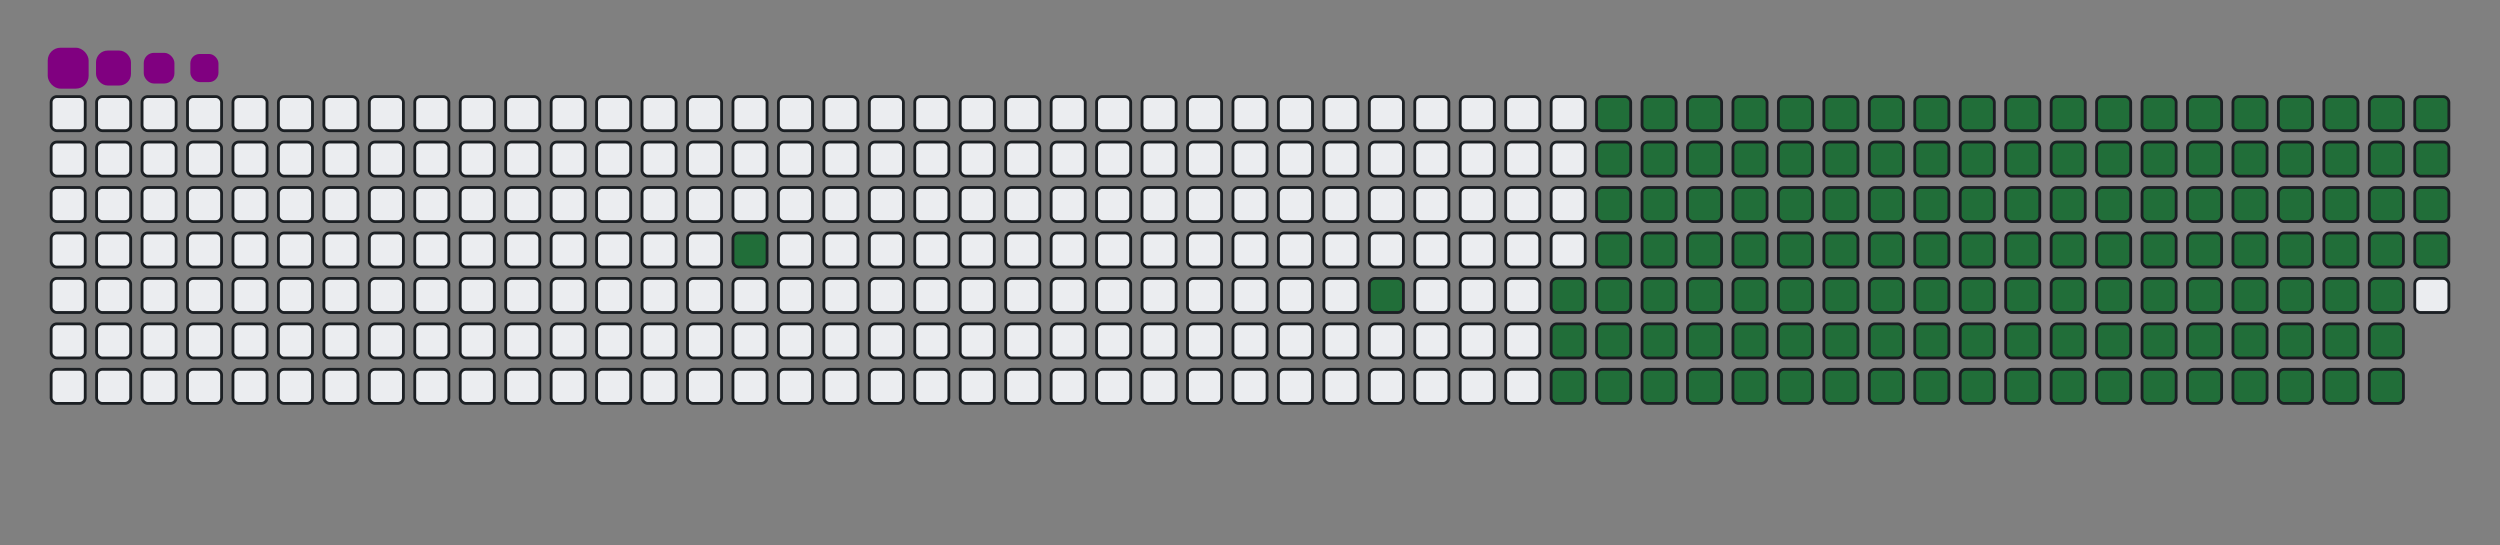 <svg viewBox="-16 -32 880 192" width="880" height="192" xmlns="http://www.w3.org/2000/svg"><rect x="-16" y="-32" width="880" height="192" fill="#808080" stroke="none"/><desc>Generated with https://github.com/Platane/snk</desc><style>@keyframes c0{8.36%{fill:#216e39}8.38%,to{fill:#ebedf0}}@keyframes c1{14.97%{fill:#216e39}14.99%,to{fill:#ebedf0}}@keyframes c2{16.73%{fill:#216e39}16.75%,to{fill:#ebedf0}}@keyframes c3{68.27%{fill:#216e39}68.29%,to{fill:#ebedf0}}@keyframes c4{68.71%{fill:#216e39}68.73%,to{fill:#ebedf0}}@keyframes c5{34.79%{fill:#216e39}34.81%,to{fill:#ebedf0}}@keyframes c6{35.23%{fill:#216e39}35.25%,to{fill:#ebedf0}}@keyframes c7{50.65%{fill:#216e39}50.67%,to{fill:#ebedf0}}@keyframes c8{51.09%{fill:#216e39}51.11%,to{fill:#ebedf0}}@keyframes c9{17.17%{fill:#216e39}17.19%,to{fill:#ebedf0}}@keyframes ca{67.83%{fill:#216e39}67.85%,to{fill:#ebedf0}}@keyframes cb{69.15%{fill:#216e39}69.17%,to{fill:#ebedf0}}@keyframes cc{34.35%{fill:#216e39}34.37%,to{fill:#ebedf0}}@keyframes cd{35.67%{fill:#216e39}35.69%,to{fill:#ebedf0}}@keyframes ce{50.21%{fill:#216e39}50.23%,to{fill:#ebedf0}}@keyframes cf{51.53%{fill:#216e39}51.55%,to{fill:#ebedf0}}@keyframes cg{17.61%{fill:#216e39}17.63%,to{fill:#ebedf0}}@keyframes ch{67.39%{fill:#216e39}67.41%,to{fill:#ebedf0}}@keyframes ci{69.59%{fill:#216e39}69.61%,to{fill:#ebedf0}}@keyframes cj{33.91%{fill:#216e39}33.93%,to{fill:#ebedf0}}@keyframes ck{36.11%{fill:#216e39}36.13%,to{fill:#ebedf0}}@keyframes cl{49.77%{fill:#216e39}49.79%,to{fill:#ebedf0}}@keyframes cm{51.97%{fill:#216e39}51.99%,to{fill:#ebedf0}}@keyframes cn{18.05%{fill:#216e39}18.07%,to{fill:#ebedf0}}@keyframes co{66.95%{fill:#216e39}66.97%,to{fill:#ebedf0}}@keyframes cp{70.03%{fill:#216e39}70.05%,to{fill:#ebedf0}}@keyframes cq{33.47%{fill:#216e39}33.49%,to{fill:#ebedf0}}@keyframes cr{36.55%{fill:#216e39}36.57%,to{fill:#ebedf0}}@keyframes cs{49.33%{fill:#216e39}49.35%,to{fill:#ebedf0}}@keyframes ct{52.41%{fill:#216e39}52.43%,to{fill:#ebedf0}}@keyframes cu{18.49%{fill:#216e39}18.51%,to{fill:#ebedf0}}@keyframes cv{66.51%{fill:#216e39}66.53%,to{fill:#ebedf0}}@keyframes cw{70.47%{fill:#216e39}70.49%,to{fill:#ebedf0}}@keyframes cx{33.03%{fill:#216e39}33.05%,to{fill:#ebedf0}}@keyframes cy{36.99%{fill:#216e39}37.01%,to{fill:#ebedf0}}@keyframes cz{48.89%{fill:#216e39}48.91%,to{fill:#ebedf0}}@keyframes c10{52.85%{fill:#216e39}52.87%,to{fill:#ebedf0}}@keyframes c11{18.93%{fill:#216e39}18.95%,to{fill:#ebedf0}}@keyframes c12{66.07%{fill:#216e39}66.09%,to{fill:#ebedf0}}@keyframes c13{70.92%{fill:#216e39}70.94%,to{fill:#ebedf0}}@keyframes c14{32.59%{fill:#216e39}32.61%,to{fill:#ebedf0}}@keyframes c15{37.43%{fill:#216e39}37.45%,to{fill:#ebedf0}}@keyframes c16{48.45%{fill:#216e39}48.47%,to{fill:#ebedf0}}@keyframes c17{53.29%{fill:#216e39}53.31%,to{fill:#ebedf0}}@keyframes c18{19.37%{fill:#216e39}19.39%,to{fill:#ebedf0}}@keyframes c19{65.63%{fill:#216e39}65.65%,to{fill:#ebedf0}}@keyframes c1a{71.36%{fill:#216e39}71.38%,to{fill:#ebedf0}}@keyframes c1b{32.15%{fill:#216e39}32.17%,to{fill:#ebedf0}}@keyframes c1c{37.88%{fill:#216e39}37.9%,to{fill:#ebedf0}}@keyframes c1d{48.01%{fill:#216e39}48.03%,to{fill:#ebedf0}}@keyframes c1e{53.73%{fill:#216e39}53.75%,to{fill:#ebedf0}}@keyframes c1f{19.81%{fill:#216e39}19.83%,to{fill:#ebedf0}}@keyframes c1g{65.19%{fill:#216e39}65.21%,to{fill:#ebedf0}}@keyframes c1h{71.8%{fill:#216e39}71.82%,to{fill:#ebedf0}}@keyframes c1i{31.71%{fill:#216e39}31.73%,to{fill:#ebedf0}}@keyframes c1j{38.32%{fill:#216e39}38.34%,to{fill:#ebedf0}}@keyframes c1k{47.57%{fill:#216e39}47.59%,to{fill:#ebedf0}}@keyframes c1l{54.18%{fill:#216e39}54.2%,to{fill:#ebedf0}}@keyframes c1m{20.25%{fill:#216e39}20.27%,to{fill:#ebedf0}}@keyframes c1n{64.75%{fill:#216e39}64.77%,to{fill:#ebedf0}}@keyframes c1o{72.24%{fill:#216e39}72.26%,to{fill:#ebedf0}}@keyframes c1p{31.27%{fill:#216e39}31.29%,to{fill:#ebedf0}}@keyframes c1q{38.76%{fill:#216e39}38.78%,to{fill:#ebedf0}}@keyframes c1r{47.13%{fill:#216e39}47.15%,to{fill:#ebedf0}}@keyframes c1s{54.62%{fill:#216e39}54.64%,to{fill:#ebedf0}}@keyframes c1t{20.69%{fill:#216e39}20.71%,to{fill:#ebedf0}}@keyframes c1u{64.31%{fill:#216e39}64.33%,to{fill:#ebedf0}}@keyframes c1v{72.68%{fill:#216e39}72.7%,to{fill:#ebedf0}}@keyframes c1w{30.83%{fill:#216e39}30.85%,to{fill:#ebedf0}}@keyframes c1x{39.2%{fill:#216e39}39.22%,to{fill:#ebedf0}}@keyframes c1y{46.69%{fill:#216e39}46.71%,to{fill:#ebedf0}}@keyframes c1z{55.06%{fill:#216e39}55.08%,to{fill:#ebedf0}}@keyframes c20{21.14%{fill:#216e39}21.16%,to{fill:#ebedf0}}@keyframes c21{63.87%{fill:#216e39}63.89%,to{fill:#ebedf0}}@keyframes c22{73.12%{fill:#216e39}73.14%,to{fill:#ebedf0}}@keyframes c23{30.39%{fill:#216e39}30.41%,to{fill:#ebedf0}}@keyframes c24{39.64%{fill:#216e39}39.66%,to{fill:#ebedf0}}@keyframes c25{46.25%{fill:#216e39}46.27%,to{fill:#ebedf0}}@keyframes c26{55.5%{fill:#216e39}55.52%,to{fill:#ebedf0}}@keyframes c27{21.58%{fill:#216e39}21.6%,to{fill:#ebedf0}}@keyframes c28{63.43%{fill:#216e39}63.45%,to{fill:#ebedf0}}@keyframes c29{73.56%{fill:#216e39}73.58%,to{fill:#ebedf0}}@keyframes c2a{29.95%{fill:#216e39}29.97%,to{fill:#ebedf0}}@keyframes c2b{40.08%{fill:#216e39}40.1%,to{fill:#ebedf0}}@keyframes c2c{45.8%{fill:#216e39}45.82%,to{fill:#ebedf0}}@keyframes c2d{55.94%{fill:#216e39}55.96%,to{fill:#ebedf0}}@keyframes c2e{22.02%{fill:#216e39}22.04%,to{fill:#ebedf0}}@keyframes c2f{62.99%{fill:#216e39}63.01%,to{fill:#ebedf0}}@keyframes c2g{74%{fill:#216e39}74.02%,to{fill:#ebedf0}}@keyframes c2h{29.51%{fill:#216e39}29.53%,to{fill:#ebedf0}}@keyframes c2i{40.52%{fill:#216e39}40.54%,to{fill:#ebedf0}}@keyframes c2j{45.36%{fill:#216e39}45.38%,to{fill:#ebedf0}}@keyframes c2k{56.38%{fill:#216e39}56.4%,to{fill:#ebedf0}}@keyframes c2l{22.46%{fill:#216e39}22.48%,to{fill:#ebedf0}}@keyframes c2m{62.55%{fill:#216e39}62.57%,to{fill:#ebedf0}}@keyframes c2n{74.44%{fill:#216e39}74.46%,to{fill:#ebedf0}}@keyframes c2o{29.06%{fill:#216e39}29.08%,to{fill:#ebedf0}}@keyframes c2p{40.96%{fill:#216e39}40.98%,to{fill:#ebedf0}}@keyframes c2q{44.92%{fill:#216e39}44.94%,to{fill:#ebedf0}}@keyframes c2r{56.82%{fill:#216e39}56.84%,to{fill:#ebedf0}}@keyframes c2s{22.9%{fill:#216e39}22.92%,to{fill:#ebedf0}}@keyframes c2t{62.1%{fill:#216e39}62.12%,to{fill:#ebedf0}}@keyframes c2u{74.88%{fill:#216e39}74.9%,to{fill:#ebedf0}}@keyframes c2v{28.62%{fill:#216e39}28.64%,to{fill:#ebedf0}}@keyframes c2w{41.4%{fill:#216e39}41.42%,to{fill:#ebedf0}}@keyframes c2x{44.48%{fill:#216e39}44.5%,to{fill:#ebedf0}}@keyframes c2y{57.26%{fill:#216e39}57.28%,to{fill:#ebedf0}}@keyframes c2z{23.34%{fill:#216e39}23.36%,to{fill:#ebedf0}}@keyframes c30{61.66%{fill:#216e39}61.68%,to{fill:#ebedf0}}@keyframes c31{75.32%{fill:#216e39}75.34%,to{fill:#ebedf0}}@keyframes c32{28.18%{fill:#216e39}28.2%,to{fill:#ebedf0}}@keyframes c33{41.84%{fill:#216e39}41.86%,to{fill:#ebedf0}}@keyframes c34{44.04%{fill:#216e39}44.06%,to{fill:#ebedf0}}@keyframes c35{57.7%{fill:#216e39}57.72%,to{fill:#ebedf0}}@keyframes c36{23.78%{fill:#216e39}23.8%,to{fill:#ebedf0}}@keyframes c37{61.22%{fill:#216e39}61.24%,to{fill:#ebedf0}}@keyframes c38{60.78%{fill:#216e39}60.8%,to{fill:#ebedf0}}@keyframes c39{27.74%{fill:#216e39}27.76%,to{fill:#ebedf0}}@keyframes c3a{42.28%{fill:#216e39}42.3%,to{fill:#ebedf0}}@keyframes c3b{43.6%{fill:#216e39}43.62%,to{fill:#ebedf0}}@keyframes c3c{58.14%{fill:#216e39}58.16%,to{fill:#ebedf0}}@keyframes c3d{24.22%{fill:#216e39}24.24%,to{fill:#ebedf0}}@keyframes c3e{59.02%{fill:#216e39}59.04%,to{fill:#ebedf0}}@keyframes c3f{60.34%{fill:#216e39}60.36%,to{fill:#ebedf0}}@keyframes c3g{27.3%{fill:#216e39}27.32%,to{fill:#ebedf0}}@keyframes c3h{42.72%{fill:#216e39}42.74%,to{fill:#ebedf0}}@keyframes c3i{43.16%{fill:#216e39}43.18%,to{fill:#ebedf0}}@keyframes c3j{25.1%{fill:#216e39}25.12%,to{fill:#ebedf0}}@keyframes c3k{24.66%{fill:#216e39}24.68%,to{fill:#ebedf0}}@keyframes c3l{59.46%{fill:#216e39}59.48%,to{fill:#ebedf0}}@keyframes c3m{59.9%{fill:#216e39}59.92%,to{fill:#ebedf0}}@keyframes c3n{26.86%{fill:#216e39}26.88%,to{fill:#ebedf0}}@keyframes c3o{26.42%{fill:#216e39}26.44%,to{fill:#ebedf0}}@keyframes c3p{25.98%{fill:#216e39}26%,to{fill:#ebedf0}}@keyframes c3q{25.54%{fill:#216e39}25.56%,to{fill:#ebedf0}}@keyframes u0{8.36%{transform:scale(0,1)}14.97%,14.99%,16.73%,8.38%{transform:scale(.01,1)}16.75%,17.17%{transform:scale(.02,1)}17.19%,17.61%{transform:scale(.03,1)}17.63%,18.05%,18.07%,18.49%{transform:scale(.04,1)}18.51%,18.93%{transform:scale(.05,1)}18.95%,19.37%{transform:scale(.06,1)}19.39%,19.81%,19.83%,20.25%{transform:scale(.07,1)}20.27%,20.69%{transform:scale(.08,1)}20.71%,21.14%{transform:scale(.09,1)}21.16%,21.58%,21.6%,22.02%{transform:scale(.1,1)}22.04%,22.46%{transform:scale(.11,1)}22.48%,22.9%{transform:scale(.12,1)}22.92%,23.34%,23.36%,23.78%{transform:scale(.13,1)}23.8%,24.22%{transform:scale(.14,1)}24.24%,24.66%{transform:scale(.15,1)}24.68%,25.1%,25.12%,25.54%{transform:scale(.16,1)}25.56%,25.98%{transform:scale(.17,1)}26%,26.42%{transform:scale(.18,1)}26.44%,26.86%,26.88%,27.3%{transform:scale(.19,1)}27.32%,27.74%{transform:scale(.2,1)}27.76%,28.18%,28.2%,28.62%{transform:scale(.21,1)}28.64%,29.06%{transform:scale(.22,1)}29.08%,29.51%{transform:scale(.23,1)}29.53%,29.95%,29.97%,30.39%{transform:scale(.24,1)}30.41%,30.83%{transform:scale(.25,1)}30.85%,31.27%{transform:scale(.26,1)}31.29%,31.71%,31.73%,32.15%{transform:scale(.27,1)}32.17%,32.59%{transform:scale(.28,1)}32.61%,33.03%{transform:scale(.29,1)}33.05%,33.47%,33.49%,33.91%{transform:scale(.3,1)}33.93%,34.35%{transform:scale(.31,1)}34.37%,34.79%{transform:scale(.32,1)}34.81%,35.23%,35.25%,35.67%{transform:scale(.33,1)}35.69%,36.11%{transform:scale(.34,1)}36.13%,36.55%{transform:scale(.35,1)}36.57%,36.99%,37.01%,37.43%{transform:scale(.36,1)}37.45%,37.88%{transform:scale(.37,1)}37.9%,38.32%{transform:scale(.38,1)}38.34%,38.76%,38.78%,39.2%{transform:scale(.39,1)}39.22%,39.64%{transform:scale(.4,1)}39.66%,40.08%,40.1%,40.52%{transform:scale(.41,1)}40.54%,40.96%{transform:scale(.42,1)}40.98%,41.4%{transform:scale(.43,1)}41.42%,41.84%,41.86%,42.28%{transform:scale(.44,1)}42.3%,42.72%{transform:scale(.45,1)}42.74%,43.16%{transform:scale(.46,1)}43.18%,43.6%,43.62%,44.04%{transform:scale(.47,1)}44.06%,44.48%{transform:scale(.48,1)}44.5%,44.92%{transform:scale(.49,1)}44.94%,45.36%,45.38%,45.8%{transform:scale(.5,1)}45.82%,46.25%{transform:scale(.51,1)}46.27%,46.69%{transform:scale(.52,1)}46.71%,47.13%,47.15%,47.57%{transform:scale(.53,1)}47.59%,48.01%{transform:scale(.54,1)}48.03%,48.45%{transform:scale(.55,1)}48.47%,48.89%,48.91%,49.33%{transform:scale(.56,1)}49.35%,49.77%{transform:scale(.57,1)}49.79%,50.21%{transform:scale(.58,1)}50.23%,50.65%,50.67%,51.09%{transform:scale(.59,1)}51.11%,51.53%{transform:scale(.6,1)}51.55%,51.97%,51.99%,52.41%{transform:scale(.61,1)}52.43%,52.85%{transform:scale(.62,1)}52.87%,53.29%{transform:scale(.63,1)}53.31%,53.73%,53.75%,54.18%{transform:scale(.64,1)}54.2%,54.62%{transform:scale(.65,1)}54.64%,55.06%{transform:scale(.66,1)}55.08%,55.5%,55.52%,55.94%{transform:scale(.67,1)}55.96%,56.38%{transform:scale(.68,1)}56.4%,56.82%{transform:scale(.69,1)}56.84%,57.26%,57.28%,57.7%{transform:scale(.7,1)}57.72%,58.14%{transform:scale(.71,1)}58.16%,59.02%{transform:scale(.72,1)}59.04%,59.46%,59.48%,59.9%{transform:scale(.73,1)}59.92%,60.34%{transform:scale(.74,1)}60.36%,60.78%{transform:scale(.75,1)}60.8%,61.22%,61.24%,61.66%{transform:scale(.76,1)}61.68%,62.1%{transform:scale(.77,1)}62.12%,62.55%{transform:scale(.78,1)}62.57%,62.99%,63.01%,63.43%{transform:scale(.79,1)}63.45%,63.87%{transform:scale(.8,1)}63.89%,64.31%,64.33%,64.75%{transform:scale(.81,1)}64.77%,65.19%{transform:scale(.82,1)}65.21%,65.63%{transform:scale(.83,1)}65.65%,66.07%,66.09%,66.51%{transform:scale(.84,1)}66.53%,66.95%{transform:scale(.85,1)}66.97%,67.39%{transform:scale(.86,1)}67.41%,67.83%,67.85%,68.27%{transform:scale(.87,1)}68.29%,68.71%{transform:scale(.88,1)}68.73%,69.15%{transform:scale(.89,1)}69.17%,69.59%,69.61%,70.03%{transform:scale(.9,1)}70.05%,70.47%{transform:scale(.91,1)}70.49%,70.92%{transform:scale(.92,1)}70.94%,71.36%,71.38%,71.8%{transform:scale(.93,1)}71.82%,72.24%{transform:scale(.94,1)}72.26%,72.68%{transform:scale(.95,1)}72.7%,73.12%,73.14%,73.56%{transform:scale(.96,1)}73.58%,74%{transform:scale(.97,1)}74.02%,74.44%{transform:scale(.98,1)}74.46%,74.88%,74.9%,75.32%{transform:scale(.99,1)}75.34%,to{transform:scale(1,1)}}@keyframes s0{0%,99.56%{transform:translate(0,-16px)}.44%{transform:translate(0,0)}7.05%{transform:translate(240px,0)}8.37%{transform:translate(240px,48px)}14.54%{transform:translate(464px,48px)}14.98%{transform:translate(464px,64px)}24.67%{transform:translate(816px,64px)}25.11%{transform:translate(816px,48px)}25.55%{transform:translate(832px,48px)}26.87%{transform:translate(832px,0)}34.8%{transform:translate(544px,0)}35.24%{transform:translate(544px,16px)}42.73%{transform:translate(816px,16px)}43.17%{transform:translate(816px,32px)}50.66%{transform:translate(544px,32px)}51.1%{transform:translate(544px,48px)}58.15%{transform:translate(800px,48px)}59.03%{transform:translate(800px,80px)}59.47%{transform:translate(816px,80px)}59.91%{transform:translate(816px,96px)}60.79%{transform:translate(784px,96px)}61.23%{transform:translate(784px,80px)}68.28%{transform:translate(528px,80px)}68.72%{transform:translate(528px,96px)}75.33%{transform:translate(768px,96px)}75.77%{transform:translate(768px,80px)}91.63%{transform:translate(192px,80px)}92.07%{transform:translate(192px,64px)}92.51%{transform:translate(176px,64px)}92.95%{transform:translate(176px,48px)}93.83%{transform:translate(144px,48px)}94.27%{transform:translate(144px,32px)}95.15%{transform:translate(112px,32px)}96.04%{transform:translate(112px,0)}97.36%{transform:translate(64px,0)}97.8%{transform:translate(64px,-16px)}}@keyframes s1{0%,99.56%{transform:translate(16px,-16px)}.44%{transform:translate(0,-16px)}.88%{transform:translate(0,0)}7.49%{transform:translate(240px,0)}8.81%{transform:translate(240px,48px)}14.98%{transform:translate(464px,48px)}15.42%{transform:translate(464px,64px)}25.11%{transform:translate(816px,64px)}25.55%{transform:translate(816px,48px)}25.99%{transform:translate(832px,48px)}27.31%{transform:translate(832px,0)}35.24%{transform:translate(544px,0)}35.68%{transform:translate(544px,16px)}43.17%{transform:translate(816px,16px)}43.61%{transform:translate(816px,32px)}51.1%{transform:translate(544px,32px)}51.54%{transform:translate(544px,48px)}58.59%{transform:translate(800px,48px)}59.47%{transform:translate(800px,80px)}59.91%{transform:translate(816px,80px)}60.35%{transform:translate(816px,96px)}61.23%{transform:translate(784px,96px)}61.67%{transform:translate(784px,80px)}68.72%{transform:translate(528px,80px)}69.16%{transform:translate(528px,96px)}75.77%{transform:translate(768px,96px)}76.21%{transform:translate(768px,80px)}92.07%{transform:translate(192px,80px)}92.51%{transform:translate(192px,64px)}92.95%{transform:translate(176px,64px)}93.39%{transform:translate(176px,48px)}94.27%{transform:translate(144px,48px)}94.71%{transform:translate(144px,32px)}95.59%{transform:translate(112px,32px)}96.48%{transform:translate(112px,0)}97.8%{transform:translate(64px,0)}98.24%{transform:translate(64px,-16px)}}@keyframes s2{0%,99.56%{transform:translate(32px,-16px)}.88%{transform:translate(0,-16px)}1.32%{transform:translate(0,0)}7.93%{transform:translate(240px,0)}9.25%{transform:translate(240px,48px)}15.42%{transform:translate(464px,48px)}15.86%{transform:translate(464px,64px)}25.55%{transform:translate(816px,64px)}25.99%{transform:translate(816px,48px)}26.43%{transform:translate(832px,48px)}27.75%{transform:translate(832px,0)}35.68%{transform:translate(544px,0)}36.12%{transform:translate(544px,16px)}43.61%{transform:translate(816px,16px)}44.05%{transform:translate(816px,32px)}51.54%{transform:translate(544px,32px)}51.98%{transform:translate(544px,48px)}59.03%{transform:translate(800px,48px)}59.91%{transform:translate(800px,80px)}60.35%{transform:translate(816px,80px)}60.79%{transform:translate(816px,96px)}61.67%{transform:translate(784px,96px)}62.11%{transform:translate(784px,80px)}69.16%{transform:translate(528px,80px)}69.6%{transform:translate(528px,96px)}76.21%{transform:translate(768px,96px)}76.65%{transform:translate(768px,80px)}92.51%{transform:translate(192px,80px)}92.95%{transform:translate(192px,64px)}93.39%{transform:translate(176px,64px)}93.83%{transform:translate(176px,48px)}94.71%{transform:translate(144px,48px)}95.15%{transform:translate(144px,32px)}96.04%{transform:translate(112px,32px)}96.92%{transform:translate(112px,0)}98.24%{transform:translate(64px,0)}98.68%{transform:translate(64px,-16px)}}@keyframes s3{0%,99.56%{transform:translate(48px,-16px)}1.32%{transform:translate(0,-16px)}1.76%{transform:translate(0,0)}8.37%{transform:translate(240px,0)}9.69%{transform:translate(240px,48px)}15.86%{transform:translate(464px,48px)}16.3%{transform:translate(464px,64px)}25.99%{transform:translate(816px,64px)}26.43%{transform:translate(816px,48px)}26.87%{transform:translate(832px,48px)}28.19%{transform:translate(832px,0)}36.12%{transform:translate(544px,0)}36.56%{transform:translate(544px,16px)}44.05%{transform:translate(816px,16px)}44.49%{transform:translate(816px,32px)}51.98%{transform:translate(544px,32px)}52.42%{transform:translate(544px,48px)}59.47%{transform:translate(800px,48px)}60.35%{transform:translate(800px,80px)}60.79%{transform:translate(816px,80px)}61.23%{transform:translate(816px,96px)}62.11%{transform:translate(784px,96px)}62.56%{transform:translate(784px,80px)}69.6%{transform:translate(528px,80px)}70.04%{transform:translate(528px,96px)}76.65%{transform:translate(768px,96px)}77.09%{transform:translate(768px,80px)}92.95%{transform:translate(192px,80px)}93.39%{transform:translate(192px,64px)}93.83%{transform:translate(176px,64px)}94.27%{transform:translate(176px,48px)}95.15%{transform:translate(144px,48px)}95.59%{transform:translate(144px,32px)}96.48%{transform:translate(112px,32px)}97.36%{transform:translate(112px,0)}98.68%{transform:translate(64px,0)}99.12%{transform:translate(64px,-16px)}}:root{--cb:#1b1f230a;--cs:purple;--ce:#ebedf0;--c0:#ebedf0;--c1:#9be9a8;--c2:#40c463;--c3:#30a14e;--c4:#216e39}@media (prefers-color-scheme:dark){:root{--cb:#1b1f230a;--cs:purple;--ce:#161b22;--c1:#01311f;--c2:#034525;--c3:#0f6d31;--c4:#00c647}}.c{shape-rendering:geometricPrecision;fill:#ebedf0;stroke-width:1px;stroke:#1b1f230a;animation:none 22700ms linear infinite}.c.c0,.c.c1,.c.c2{fill:#216e39;animation-name:c0}.c.c1,.c.c2{animation-name:c1}.c.c2{animation-name:c2}.c.c3,.c.c4,.c.c5{fill:#216e39;animation-name:c3}.c.c4,.c.c5{animation-name:c4}.c.c5{animation-name:c5}.c.c6,.c.c7,.c.c8{fill:#216e39;animation-name:c6}.c.c7,.c.c8{animation-name:c7}.c.c8{animation-name:c8}.c.c9,.c.ca,.c.cb{fill:#216e39;animation-name:c9}.c.ca,.c.cb{animation-name:ca}.c.cb{animation-name:cb}.c.cc,.c.cd,.c.ce{fill:#216e39;animation-name:cc}.c.cd,.c.ce{animation-name:cd}.c.ce{animation-name:ce}.c.cf,.c.cg,.c.ch{fill:#216e39;animation-name:cf}.c.cg,.c.ch{animation-name:cg}.c.ch{animation-name:ch}.c.ci,.c.cj,.c.ck{fill:#216e39;animation-name:ci}.c.cj,.c.ck{animation-name:cj}.c.ck{animation-name:ck}.c.cl,.c.cm,.c.cn{fill:#216e39;animation-name:cl}.c.cm,.c.cn{animation-name:cm}.c.cn{animation-name:cn}.c.co,.c.cp,.c.cq{fill:#216e39;animation-name:co}.c.cp,.c.cq{animation-name:cp}.c.cq{animation-name:cq}.c.cr,.c.cs,.c.ct{fill:#216e39;animation-name:cr}.c.cs,.c.ct{animation-name:cs}.c.ct{animation-name:ct}.c.cu,.c.cv,.c.cw{fill:#216e39;animation-name:cu}.c.cv,.c.cw{animation-name:cv}.c.cw{animation-name:cw}.c.cx,.c.cy,.c.cz{fill:#216e39;animation-name:cx}.c.cy,.c.cz{animation-name:cy}.c.cz{animation-name:cz}.c.c10,.c.c11,.c.c12{fill:#216e39;animation-name:c10}.c.c11,.c.c12{animation-name:c11}.c.c12{animation-name:c12}.c.c13,.c.c14,.c.c15{fill:#216e39;animation-name:c13}.c.c14,.c.c15{animation-name:c14}.c.c15{animation-name:c15}.c.c16,.c.c17,.c.c18{fill:#216e39;animation-name:c16}.c.c17,.c.c18{animation-name:c17}.c.c18{animation-name:c18}.c.c19,.c.c1a,.c.c1b{fill:#216e39;animation-name:c19}.c.c1a,.c.c1b{animation-name:c1a}.c.c1b{animation-name:c1b}.c.c1c,.c.c1d,.c.c1e{fill:#216e39;animation-name:c1c}.c.c1d,.c.c1e{animation-name:c1d}.c.c1e{animation-name:c1e}.c.c1f,.c.c1g,.c.c1h{fill:#216e39;animation-name:c1f}.c.c1g,.c.c1h{animation-name:c1g}.c.c1h{animation-name:c1h}.c.c1i,.c.c1j,.c.c1k{fill:#216e39;animation-name:c1i}.c.c1j,.c.c1k{animation-name:c1j}.c.c1k{animation-name:c1k}.c.c1l,.c.c1m,.c.c1n{fill:#216e39;animation-name:c1l}.c.c1m,.c.c1n{animation-name:c1m}.c.c1n{animation-name:c1n}.c.c1o,.c.c1p,.c.c1q{fill:#216e39;animation-name:c1o}.c.c1p,.c.c1q{animation-name:c1p}.c.c1q{animation-name:c1q}.c.c1r,.c.c1s,.c.c1t{fill:#216e39;animation-name:c1r}.c.c1s,.c.c1t{animation-name:c1s}.c.c1t{animation-name:c1t}.c.c1u,.c.c1v,.c.c1w{fill:#216e39;animation-name:c1u}.c.c1v,.c.c1w{animation-name:c1v}.c.c1w{animation-name:c1w}.c.c1x,.c.c1y,.c.c1z{fill:#216e39;animation-name:c1x}.c.c1y,.c.c1z{animation-name:c1y}.c.c1z{animation-name:c1z}.c.c20,.c.c21,.c.c22{fill:#216e39;animation-name:c20}.c.c21,.c.c22{animation-name:c21}.c.c22{animation-name:c22}.c.c23,.c.c24,.c.c25{fill:#216e39;animation-name:c23}.c.c24,.c.c25{animation-name:c24}.c.c25{animation-name:c25}.c.c26,.c.c27,.c.c28{fill:#216e39;animation-name:c26}.c.c27,.c.c28{animation-name:c27}.c.c28{animation-name:c28}.c.c29,.c.c2a,.c.c2b{fill:#216e39;animation-name:c29}.c.c2a,.c.c2b{animation-name:c2a}.c.c2b{animation-name:c2b}.c.c2c,.c.c2d,.c.c2e{fill:#216e39;animation-name:c2c}.c.c2d,.c.c2e{animation-name:c2d}.c.c2e{animation-name:c2e}.c.c2f,.c.c2g,.c.c2h{fill:#216e39;animation-name:c2f}.c.c2g,.c.c2h{animation-name:c2g}.c.c2h{animation-name:c2h}.c.c2i,.c.c2j,.c.c2k{fill:#216e39;animation-name:c2i}.c.c2j,.c.c2k{animation-name:c2j}.c.c2k{animation-name:c2k}.c.c2l,.c.c2m,.c.c2n{fill:#216e39;animation-name:c2l}.c.c2m,.c.c2n{animation-name:c2m}.c.c2n{animation-name:c2n}.c.c2o,.c.c2p,.c.c2q{fill:#216e39;animation-name:c2o}.c.c2p,.c.c2q{animation-name:c2p}.c.c2q{animation-name:c2q}.c.c2r,.c.c2s,.c.c2t{fill:#216e39;animation-name:c2r}.c.c2s,.c.c2t{animation-name:c2s}.c.c2t{animation-name:c2t}.c.c2u,.c.c2v,.c.c2w{fill:#216e39;animation-name:c2u}.c.c2v,.c.c2w{animation-name:c2v}.c.c2w{animation-name:c2w}.c.c2x,.c.c2y,.c.c2z{fill:#216e39;animation-name:c2x}.c.c2y,.c.c2z{animation-name:c2y}.c.c2z{animation-name:c2z}.c.c30,.c.c31,.c.c32{fill:#216e39;animation-name:c30}.c.c31,.c.c32{animation-name:c31}.c.c32{animation-name:c32}.c.c33,.c.c34,.c.c35{fill:#216e39;animation-name:c33}.c.c34,.c.c35{animation-name:c34}.c.c35{animation-name:c35}.c.c36,.c.c37,.c.c38{fill:#216e39;animation-name:c36}.c.c37,.c.c38{animation-name:c37}.c.c38{animation-name:c38}.c.c39,.c.c3a,.c.c3b{fill:#216e39;animation-name:c39}.c.c3a,.c.c3b{animation-name:c3a}.c.c3b{animation-name:c3b}.c.c3c,.c.c3d,.c.c3e{fill:#216e39;animation-name:c3c}.c.c3d,.c.c3e{animation-name:c3d}.c.c3e{animation-name:c3e}.c.c3f,.c.c3g,.c.c3h{fill:#216e39;animation-name:c3f}.c.c3g,.c.c3h{animation-name:c3g}.c.c3h{animation-name:c3h}.c.c3i,.c.c3j,.c.c3k{fill:#216e39;animation-name:c3i}.c.c3j,.c.c3k{animation-name:c3j}.c.c3k{animation-name:c3k}.c.c3l,.c.c3m,.c.c3n{fill:#216e39;animation-name:c3l}.c.c3m,.c.c3n{animation-name:c3m}.c.c3n{animation-name:c3n}.c.c3o,.c.c3p,.c.c3q{fill:#216e39;animation-name:c3o}.c.c3p,.c.c3q{animation-name:c3p}.c.c3q{animation-name:c3q}.s,.u{animation:none linear 22700ms infinite}.u,.u.u0{transform-origin:0 0}.u{transform:scale(0,1)}.u.u0{fill:#216e39;animation-name:u0}.s{shape-rendering:geometricPrecision;fill:purple}.s.s0{transform:translate(0,-16px);animation-name:s0}.s.s1{transform:translate(16px,-16px);animation-name:s1}.s.s2{transform:translate(32px,-16px);animation-name:s2}.s.s3{transform:translate(48px,-16px);animation-name:s3}</style><rect class="c" x="2" y="2" rx="2" ry="2" width="12" height="12"/><rect class="c" x="2" y="18" rx="2" ry="2" width="12" height="12"/><rect class="c" x="2" y="34" rx="2" ry="2" width="12" height="12"/><rect class="c" x="2" y="50" rx="2" ry="2" width="12" height="12"/><rect class="c" x="2" y="66" rx="2" ry="2" width="12" height="12"/><rect class="c" x="2" y="82" rx="2" ry="2" width="12" height="12"/><rect class="c" x="2" y="98" rx="2" ry="2" width="12" height="12"/><rect class="c" x="18" y="2" rx="2" ry="2" width="12" height="12"/><rect class="c" x="18" y="18" rx="2" ry="2" width="12" height="12"/><rect class="c" x="18" y="34" rx="2" ry="2" width="12" height="12"/><rect class="c" x="18" y="50" rx="2" ry="2" width="12" height="12"/><rect class="c" x="18" y="66" rx="2" ry="2" width="12" height="12"/><rect class="c" x="18" y="82" rx="2" ry="2" width="12" height="12"/><rect class="c" x="18" y="98" rx="2" ry="2" width="12" height="12"/><rect class="c" x="34" y="2" rx="2" ry="2" width="12" height="12"/><rect class="c" x="34" y="18" rx="2" ry="2" width="12" height="12"/><rect class="c" x="34" y="34" rx="2" ry="2" width="12" height="12"/><rect class="c" x="34" y="50" rx="2" ry="2" width="12" height="12"/><rect class="c" x="34" y="66" rx="2" ry="2" width="12" height="12"/><rect class="c" x="34" y="82" rx="2" ry="2" width="12" height="12"/><rect class="c" x="34" y="98" rx="2" ry="2" width="12" height="12"/><rect class="c" x="50" y="2" rx="2" ry="2" width="12" height="12"/><rect class="c" x="50" y="18" rx="2" ry="2" width="12" height="12"/><rect class="c" x="50" y="34" rx="2" ry="2" width="12" height="12"/><rect class="c" x="50" y="50" rx="2" ry="2" width="12" height="12"/><rect class="c" x="50" y="66" rx="2" ry="2" width="12" height="12"/><rect class="c" x="50" y="82" rx="2" ry="2" width="12" height="12"/><rect class="c" x="50" y="98" rx="2" ry="2" width="12" height="12"/><rect class="c" x="66" y="2" rx="2" ry="2" width="12" height="12"/><rect class="c" x="66" y="18" rx="2" ry="2" width="12" height="12"/><rect class="c" x="66" y="34" rx="2" ry="2" width="12" height="12"/><rect class="c" x="66" y="50" rx="2" ry="2" width="12" height="12"/><rect class="c" x="66" y="66" rx="2" ry="2" width="12" height="12"/><rect class="c" x="66" y="82" rx="2" ry="2" width="12" height="12"/><rect class="c" x="66" y="98" rx="2" ry="2" width="12" height="12"/><rect class="c" x="82" y="2" rx="2" ry="2" width="12" height="12"/><rect class="c" x="82" y="18" rx="2" ry="2" width="12" height="12"/><rect class="c" x="82" y="34" rx="2" ry="2" width="12" height="12"/><rect class="c" x="82" y="50" rx="2" ry="2" width="12" height="12"/><rect class="c" x="82" y="66" rx="2" ry="2" width="12" height="12"/><rect class="c" x="82" y="82" rx="2" ry="2" width="12" height="12"/><rect class="c" x="82" y="98" rx="2" ry="2" width="12" height="12"/><rect class="c" x="98" y="2" rx="2" ry="2" width="12" height="12"/><rect class="c" x="98" y="18" rx="2" ry="2" width="12" height="12"/><rect class="c" x="98" y="34" rx="2" ry="2" width="12" height="12"/><rect class="c" x="98" y="50" rx="2" ry="2" width="12" height="12"/><rect class="c" x="98" y="66" rx="2" ry="2" width="12" height="12"/><rect class="c" x="98" y="82" rx="2" ry="2" width="12" height="12"/><rect class="c" x="98" y="98" rx="2" ry="2" width="12" height="12"/><rect class="c" x="114" y="2" rx="2" ry="2" width="12" height="12"/><rect class="c" x="114" y="18" rx="2" ry="2" width="12" height="12"/><rect class="c" x="114" y="34" rx="2" ry="2" width="12" height="12"/><rect class="c" x="114" y="50" rx="2" ry="2" width="12" height="12"/><rect class="c" x="114" y="66" rx="2" ry="2" width="12" height="12"/><rect class="c" x="114" y="82" rx="2" ry="2" width="12" height="12"/><rect class="c" x="114" y="98" rx="2" ry="2" width="12" height="12"/><rect class="c" x="130" y="2" rx="2" ry="2" width="12" height="12"/><rect class="c" x="130" y="18" rx="2" ry="2" width="12" height="12"/><rect class="c" x="130" y="34" rx="2" ry="2" width="12" height="12"/><rect class="c" x="130" y="50" rx="2" ry="2" width="12" height="12"/><rect class="c" x="130" y="66" rx="2" ry="2" width="12" height="12"/><rect class="c" x="130" y="82" rx="2" ry="2" width="12" height="12"/><rect class="c" x="130" y="98" rx="2" ry="2" width="12" height="12"/><rect class="c" x="146" y="2" rx="2" ry="2" width="12" height="12"/><rect class="c" x="146" y="18" rx="2" ry="2" width="12" height="12"/><rect class="c" x="146" y="34" rx="2" ry="2" width="12" height="12"/><rect class="c" x="146" y="50" rx="2" ry="2" width="12" height="12"/><rect class="c" x="146" y="66" rx="2" ry="2" width="12" height="12"/><rect class="c" x="146" y="82" rx="2" ry="2" width="12" height="12"/><rect class="c" x="146" y="98" rx="2" ry="2" width="12" height="12"/><rect class="c" x="162" y="2" rx="2" ry="2" width="12" height="12"/><rect class="c" x="162" y="18" rx="2" ry="2" width="12" height="12"/><rect class="c" x="162" y="34" rx="2" ry="2" width="12" height="12"/><rect class="c" x="162" y="50" rx="2" ry="2" width="12" height="12"/><rect class="c" x="162" y="66" rx="2" ry="2" width="12" height="12"/><rect class="c" x="162" y="82" rx="2" ry="2" width="12" height="12"/><rect class="c" x="162" y="98" rx="2" ry="2" width="12" height="12"/><rect class="c" x="178" y="2" rx="2" ry="2" width="12" height="12"/><rect class="c" x="178" y="18" rx="2" ry="2" width="12" height="12"/><rect class="c" x="178" y="34" rx="2" ry="2" width="12" height="12"/><rect class="c" x="178" y="50" rx="2" ry="2" width="12" height="12"/><rect class="c" x="178" y="66" rx="2" ry="2" width="12" height="12"/><rect class="c" x="178" y="82" rx="2" ry="2" width="12" height="12"/><rect class="c" x="178" y="98" rx="2" ry="2" width="12" height="12"/><rect class="c" x="194" y="2" rx="2" ry="2" width="12" height="12"/><rect class="c" x="194" y="18" rx="2" ry="2" width="12" height="12"/><rect class="c" x="194" y="34" rx="2" ry="2" width="12" height="12"/><rect class="c" x="194" y="50" rx="2" ry="2" width="12" height="12"/><rect class="c" x="194" y="66" rx="2" ry="2" width="12" height="12"/><rect class="c" x="194" y="82" rx="2" ry="2" width="12" height="12"/><rect class="c" x="194" y="98" rx="2" ry="2" width="12" height="12"/><rect class="c" x="210" y="2" rx="2" ry="2" width="12" height="12"/><rect class="c" x="210" y="18" rx="2" ry="2" width="12" height="12"/><rect class="c" x="210" y="34" rx="2" ry="2" width="12" height="12"/><rect class="c" x="210" y="50" rx="2" ry="2" width="12" height="12"/><rect class="c" x="210" y="66" rx="2" ry="2" width="12" height="12"/><rect class="c" x="210" y="82" rx="2" ry="2" width="12" height="12"/><rect class="c" x="210" y="98" rx="2" ry="2" width="12" height="12"/><rect class="c" x="226" y="2" rx="2" ry="2" width="12" height="12"/><rect class="c" x="226" y="18" rx="2" ry="2" width="12" height="12"/><rect class="c" x="226" y="34" rx="2" ry="2" width="12" height="12"/><rect class="c" x="226" y="50" rx="2" ry="2" width="12" height="12"/><rect class="c" x="226" y="66" rx="2" ry="2" width="12" height="12"/><rect class="c" x="226" y="82" rx="2" ry="2" width="12" height="12"/><rect class="c" x="226" y="98" rx="2" ry="2" width="12" height="12"/><rect class="c" x="242" y="2" rx="2" ry="2" width="12" height="12"/><rect class="c" x="242" y="18" rx="2" ry="2" width="12" height="12"/><rect class="c" x="242" y="34" rx="2" ry="2" width="12" height="12"/><rect class="c c0" x="242" y="50" rx="2" ry="2" width="12" height="12"/><rect class="c" x="242" y="66" rx="2" ry="2" width="12" height="12"/><rect class="c" x="242" y="82" rx="2" ry="2" width="12" height="12"/><rect class="c" x="242" y="98" rx="2" ry="2" width="12" height="12"/><rect class="c" x="258" y="2" rx="2" ry="2" width="12" height="12"/><rect class="c" x="258" y="18" rx="2" ry="2" width="12" height="12"/><rect class="c" x="258" y="34" rx="2" ry="2" width="12" height="12"/><rect class="c" x="258" y="50" rx="2" ry="2" width="12" height="12"/><rect class="c" x="258" y="66" rx="2" ry="2" width="12" height="12"/><rect class="c" x="258" y="82" rx="2" ry="2" width="12" height="12"/><rect class="c" x="258" y="98" rx="2" ry="2" width="12" height="12"/><rect class="c" x="274" y="2" rx="2" ry="2" width="12" height="12"/><rect class="c" x="274" y="18" rx="2" ry="2" width="12" height="12"/><rect class="c" x="274" y="34" rx="2" ry="2" width="12" height="12"/><rect class="c" x="274" y="50" rx="2" ry="2" width="12" height="12"/><rect class="c" x="274" y="66" rx="2" ry="2" width="12" height="12"/><rect class="c" x="274" y="82" rx="2" ry="2" width="12" height="12"/><rect class="c" x="274" y="98" rx="2" ry="2" width="12" height="12"/><rect class="c" x="290" y="2" rx="2" ry="2" width="12" height="12"/><rect class="c" x="290" y="18" rx="2" ry="2" width="12" height="12"/><rect class="c" x="290" y="34" rx="2" ry="2" width="12" height="12"/><rect class="c" x="290" y="50" rx="2" ry="2" width="12" height="12"/><rect class="c" x="290" y="66" rx="2" ry="2" width="12" height="12"/><rect class="c" x="290" y="82" rx="2" ry="2" width="12" height="12"/><rect class="c" x="290" y="98" rx="2" ry="2" width="12" height="12"/><rect class="c" x="306" y="2" rx="2" ry="2" width="12" height="12"/><rect class="c" x="306" y="18" rx="2" ry="2" width="12" height="12"/><rect class="c" x="306" y="34" rx="2" ry="2" width="12" height="12"/><rect class="c" x="306" y="50" rx="2" ry="2" width="12" height="12"/><rect class="c" x="306" y="66" rx="2" ry="2" width="12" height="12"/><rect class="c" x="306" y="82" rx="2" ry="2" width="12" height="12"/><rect class="c" x="306" y="98" rx="2" ry="2" width="12" height="12"/><rect class="c" x="322" y="2" rx="2" ry="2" width="12" height="12"/><rect class="c" x="322" y="18" rx="2" ry="2" width="12" height="12"/><rect class="c" x="322" y="34" rx="2" ry="2" width="12" height="12"/><rect class="c" x="322" y="50" rx="2" ry="2" width="12" height="12"/><rect class="c" x="322" y="66" rx="2" ry="2" width="12" height="12"/><rect class="c" x="322" y="82" rx="2" ry="2" width="12" height="12"/><rect class="c" x="322" y="98" rx="2" ry="2" width="12" height="12"/><rect class="c" x="338" y="2" rx="2" ry="2" width="12" height="12"/><rect class="c" x="338" y="18" rx="2" ry="2" width="12" height="12"/><rect class="c" x="338" y="34" rx="2" ry="2" width="12" height="12"/><rect class="c" x="338" y="50" rx="2" ry="2" width="12" height="12"/><rect class="c" x="338" y="66" rx="2" ry="2" width="12" height="12"/><rect class="c" x="338" y="82" rx="2" ry="2" width="12" height="12"/><rect class="c" x="338" y="98" rx="2" ry="2" width="12" height="12"/><rect class="c" x="354" y="2" rx="2" ry="2" width="12" height="12"/><rect class="c" x="354" y="18" rx="2" ry="2" width="12" height="12"/><rect class="c" x="354" y="34" rx="2" ry="2" width="12" height="12"/><rect class="c" x="354" y="50" rx="2" ry="2" width="12" height="12"/><rect class="c" x="354" y="66" rx="2" ry="2" width="12" height="12"/><rect class="c" x="354" y="82" rx="2" ry="2" width="12" height="12"/><rect class="c" x="354" y="98" rx="2" ry="2" width="12" height="12"/><rect class="c" x="370" y="2" rx="2" ry="2" width="12" height="12"/><rect class="c" x="370" y="18" rx="2" ry="2" width="12" height="12"/><rect class="c" x="370" y="34" rx="2" ry="2" width="12" height="12"/><rect class="c" x="370" y="50" rx="2" ry="2" width="12" height="12"/><rect class="c" x="370" y="66" rx="2" ry="2" width="12" height="12"/><rect class="c" x="370" y="82" rx="2" ry="2" width="12" height="12"/><rect class="c" x="370" y="98" rx="2" ry="2" width="12" height="12"/><rect class="c" x="386" y="2" rx="2" ry="2" width="12" height="12"/><rect class="c" x="386" y="18" rx="2" ry="2" width="12" height="12"/><rect class="c" x="386" y="34" rx="2" ry="2" width="12" height="12"/><rect class="c" x="386" y="50" rx="2" ry="2" width="12" height="12"/><rect class="c" x="386" y="66" rx="2" ry="2" width="12" height="12"/><rect class="c" x="386" y="82" rx="2" ry="2" width="12" height="12"/><rect class="c" x="386" y="98" rx="2" ry="2" width="12" height="12"/><rect class="c" x="402" y="2" rx="2" ry="2" width="12" height="12"/><rect class="c" x="402" y="18" rx="2" ry="2" width="12" height="12"/><rect class="c" x="402" y="34" rx="2" ry="2" width="12" height="12"/><rect class="c" x="402" y="50" rx="2" ry="2" width="12" height="12"/><rect class="c" x="402" y="66" rx="2" ry="2" width="12" height="12"/><rect class="c" x="402" y="82" rx="2" ry="2" width="12" height="12"/><rect class="c" x="402" y="98" rx="2" ry="2" width="12" height="12"/><rect class="c" x="418" y="2" rx="2" ry="2" width="12" height="12"/><rect class="c" x="418" y="18" rx="2" ry="2" width="12" height="12"/><rect class="c" x="418" y="34" rx="2" ry="2" width="12" height="12"/><rect class="c" x="418" y="50" rx="2" ry="2" width="12" height="12"/><rect class="c" x="418" y="66" rx="2" ry="2" width="12" height="12"/><rect class="c" x="418" y="82" rx="2" ry="2" width="12" height="12"/><rect class="c" x="418" y="98" rx="2" ry="2" width="12" height="12"/><rect class="c" x="434" y="2" rx="2" ry="2" width="12" height="12"/><rect class="c" x="434" y="18" rx="2" ry="2" width="12" height="12"/><rect class="c" x="434" y="34" rx="2" ry="2" width="12" height="12"/><rect class="c" x="434" y="50" rx="2" ry="2" width="12" height="12"/><rect class="c" x="434" y="66" rx="2" ry="2" width="12" height="12"/><rect class="c" x="434" y="82" rx="2" ry="2" width="12" height="12"/><rect class="c" x="434" y="98" rx="2" ry="2" width="12" height="12"/><rect class="c" x="450" y="2" rx="2" ry="2" width="12" height="12"/><rect class="c" x="450" y="18" rx="2" ry="2" width="12" height="12"/><rect class="c" x="450" y="34" rx="2" ry="2" width="12" height="12"/><rect class="c" x="450" y="50" rx="2" ry="2" width="12" height="12"/><rect class="c" x="450" y="66" rx="2" ry="2" width="12" height="12"/><rect class="c" x="450" y="82" rx="2" ry="2" width="12" height="12"/><rect class="c" x="450" y="98" rx="2" ry="2" width="12" height="12"/><rect class="c" x="466" y="2" rx="2" ry="2" width="12" height="12"/><rect class="c" x="466" y="18" rx="2" ry="2" width="12" height="12"/><rect class="c" x="466" y="34" rx="2" ry="2" width="12" height="12"/><rect class="c" x="466" y="50" rx="2" ry="2" width="12" height="12"/><rect class="c c1" x="466" y="66" rx="2" ry="2" width="12" height="12"/><rect class="c" x="466" y="82" rx="2" ry="2" width="12" height="12"/><rect class="c" x="466" y="98" rx="2" ry="2" width="12" height="12"/><rect class="c" x="482" y="2" rx="2" ry="2" width="12" height="12"/><rect class="c" x="482" y="18" rx="2" ry="2" width="12" height="12"/><rect class="c" x="482" y="34" rx="2" ry="2" width="12" height="12"/><rect class="c" x="482" y="50" rx="2" ry="2" width="12" height="12"/><rect class="c" x="482" y="66" rx="2" ry="2" width="12" height="12"/><rect class="c" x="482" y="82" rx="2" ry="2" width="12" height="12"/><rect class="c" x="482" y="98" rx="2" ry="2" width="12" height="12"/><rect class="c" x="498" y="2" rx="2" ry="2" width="12" height="12"/><rect class="c" x="498" y="18" rx="2" ry="2" width="12" height="12"/><rect class="c" x="498" y="34" rx="2" ry="2" width="12" height="12"/><rect class="c" x="498" y="50" rx="2" ry="2" width="12" height="12"/><rect class="c" x="498" y="66" rx="2" ry="2" width="12" height="12"/><rect class="c" x="498" y="82" rx="2" ry="2" width="12" height="12"/><rect class="c" x="498" y="98" rx="2" ry="2" width="12" height="12"/><rect class="c" x="514" y="2" rx="2" ry="2" width="12" height="12"/><rect class="c" x="514" y="18" rx="2" ry="2" width="12" height="12"/><rect class="c" x="514" y="34" rx="2" ry="2" width="12" height="12"/><rect class="c" x="514" y="50" rx="2" ry="2" width="12" height="12"/><rect class="c" x="514" y="66" rx="2" ry="2" width="12" height="12"/><rect class="c" x="514" y="82" rx="2" ry="2" width="12" height="12"/><rect class="c" x="514" y="98" rx="2" ry="2" width="12" height="12"/><rect class="c" x="530" y="2" rx="2" ry="2" width="12" height="12"/><rect class="c" x="530" y="18" rx="2" ry="2" width="12" height="12"/><rect class="c" x="530" y="34" rx="2" ry="2" width="12" height="12"/><rect class="c" x="530" y="50" rx="2" ry="2" width="12" height="12"/><rect class="c c2" x="530" y="66" rx="2" ry="2" width="12" height="12"/><rect class="c c3" x="530" y="82" rx="2" ry="2" width="12" height="12"/><rect class="c c4" x="530" y="98" rx="2" ry="2" width="12" height="12"/><rect class="c c5" x="546" y="2" rx="2" ry="2" width="12" height="12"/><rect class="c c6" x="546" y="18" rx="2" ry="2" width="12" height="12"/><rect class="c c7" x="546" y="34" rx="2" ry="2" width="12" height="12"/><rect class="c c8" x="546" y="50" rx="2" ry="2" width="12" height="12"/><rect class="c c9" x="546" y="66" rx="2" ry="2" width="12" height="12"/><rect class="c ca" x="546" y="82" rx="2" ry="2" width="12" height="12"/><rect class="c cb" x="546" y="98" rx="2" ry="2" width="12" height="12"/><rect class="c cc" x="562" y="2" rx="2" ry="2" width="12" height="12"/><rect class="c cd" x="562" y="18" rx="2" ry="2" width="12" height="12"/><rect class="c ce" x="562" y="34" rx="2" ry="2" width="12" height="12"/><rect class="c cf" x="562" y="50" rx="2" ry="2" width="12" height="12"/><rect class="c cg" x="562" y="66" rx="2" ry="2" width="12" height="12"/><rect class="c ch" x="562" y="82" rx="2" ry="2" width="12" height="12"/><rect class="c ci" x="562" y="98" rx="2" ry="2" width="12" height="12"/><rect class="c cj" x="578" y="2" rx="2" ry="2" width="12" height="12"/><rect class="c ck" x="578" y="18" rx="2" ry="2" width="12" height="12"/><rect class="c cl" x="578" y="34" rx="2" ry="2" width="12" height="12"/><rect class="c cm" x="578" y="50" rx="2" ry="2" width="12" height="12"/><rect class="c cn" x="578" y="66" rx="2" ry="2" width="12" height="12"/><rect class="c co" x="578" y="82" rx="2" ry="2" width="12" height="12"/><rect class="c cp" x="578" y="98" rx="2" ry="2" width="12" height="12"/><rect class="c cq" x="594" y="2" rx="2" ry="2" width="12" height="12"/><rect class="c cr" x="594" y="18" rx="2" ry="2" width="12" height="12"/><rect class="c cs" x="594" y="34" rx="2" ry="2" width="12" height="12"/><rect class="c ct" x="594" y="50" rx="2" ry="2" width="12" height="12"/><rect class="c cu" x="594" y="66" rx="2" ry="2" width="12" height="12"/><rect class="c cv" x="594" y="82" rx="2" ry="2" width="12" height="12"/><rect class="c cw" x="594" y="98" rx="2" ry="2" width="12" height="12"/><rect class="c cx" x="610" y="2" rx="2" ry="2" width="12" height="12"/><rect class="c cy" x="610" y="18" rx="2" ry="2" width="12" height="12"/><rect class="c cz" x="610" y="34" rx="2" ry="2" width="12" height="12"/><rect class="c c10" x="610" y="50" rx="2" ry="2" width="12" height="12"/><rect class="c c11" x="610" y="66" rx="2" ry="2" width="12" height="12"/><rect class="c c12" x="610" y="82" rx="2" ry="2" width="12" height="12"/><rect class="c c13" x="610" y="98" rx="2" ry="2" width="12" height="12"/><rect class="c c14" x="626" y="2" rx="2" ry="2" width="12" height="12"/><rect class="c c15" x="626" y="18" rx="2" ry="2" width="12" height="12"/><rect class="c c16" x="626" y="34" rx="2" ry="2" width="12" height="12"/><rect class="c c17" x="626" y="50" rx="2" ry="2" width="12" height="12"/><rect class="c c18" x="626" y="66" rx="2" ry="2" width="12" height="12"/><rect class="c c19" x="626" y="82" rx="2" ry="2" width="12" height="12"/><rect class="c c1a" x="626" y="98" rx="2" ry="2" width="12" height="12"/><rect class="c c1b" x="642" y="2" rx="2" ry="2" width="12" height="12"/><rect class="c c1c" x="642" y="18" rx="2" ry="2" width="12" height="12"/><rect class="c c1d" x="642" y="34" rx="2" ry="2" width="12" height="12"/><rect class="c c1e" x="642" y="50" rx="2" ry="2" width="12" height="12"/><rect class="c c1f" x="642" y="66" rx="2" ry="2" width="12" height="12"/><rect class="c c1g" x="642" y="82" rx="2" ry="2" width="12" height="12"/><rect class="c c1h" x="642" y="98" rx="2" ry="2" width="12" height="12"/><rect class="c c1i" x="658" y="2" rx="2" ry="2" width="12" height="12"/><rect class="c c1j" x="658" y="18" rx="2" ry="2" width="12" height="12"/><rect class="c c1k" x="658" y="34" rx="2" ry="2" width="12" height="12"/><rect class="c c1l" x="658" y="50" rx="2" ry="2" width="12" height="12"/><rect class="c c1m" x="658" y="66" rx="2" ry="2" width="12" height="12"/><rect class="c c1n" x="658" y="82" rx="2" ry="2" width="12" height="12"/><rect class="c c1o" x="658" y="98" rx="2" ry="2" width="12" height="12"/><rect class="c c1p" x="674" y="2" rx="2" ry="2" width="12" height="12"/><rect class="c c1q" x="674" y="18" rx="2" ry="2" width="12" height="12"/><rect class="c c1r" x="674" y="34" rx="2" ry="2" width="12" height="12"/><rect class="c c1s" x="674" y="50" rx="2" ry="2" width="12" height="12"/><rect class="c c1t" x="674" y="66" rx="2" ry="2" width="12" height="12"/><rect class="c c1u" x="674" y="82" rx="2" ry="2" width="12" height="12"/><rect class="c c1v" x="674" y="98" rx="2" ry="2" width="12" height="12"/><rect class="c c1w" x="690" y="2" rx="2" ry="2" width="12" height="12"/><rect class="c c1x" x="690" y="18" rx="2" ry="2" width="12" height="12"/><rect class="c c1y" x="690" y="34" rx="2" ry="2" width="12" height="12"/><rect class="c c1z" x="690" y="50" rx="2" ry="2" width="12" height="12"/><rect class="c c20" x="690" y="66" rx="2" ry="2" width="12" height="12"/><rect class="c c21" x="690" y="82" rx="2" ry="2" width="12" height="12"/><rect class="c c22" x="690" y="98" rx="2" ry="2" width="12" height="12"/><rect class="c c23" x="706" y="2" rx="2" ry="2" width="12" height="12"/><rect class="c c24" x="706" y="18" rx="2" ry="2" width="12" height="12"/><rect class="c c25" x="706" y="34" rx="2" ry="2" width="12" height="12"/><rect class="c c26" x="706" y="50" rx="2" ry="2" width="12" height="12"/><rect class="c c27" x="706" y="66" rx="2" ry="2" width="12" height="12"/><rect class="c c28" x="706" y="82" rx="2" ry="2" width="12" height="12"/><rect class="c c29" x="706" y="98" rx="2" ry="2" width="12" height="12"/><rect class="c c2a" x="722" y="2" rx="2" ry="2" width="12" height="12"/><rect class="c c2b" x="722" y="18" rx="2" ry="2" width="12" height="12"/><rect class="c c2c" x="722" y="34" rx="2" ry="2" width="12" height="12"/><rect class="c c2d" x="722" y="50" rx="2" ry="2" width="12" height="12"/><rect class="c c2e" x="722" y="66" rx="2" ry="2" width="12" height="12"/><rect class="c c2f" x="722" y="82" rx="2" ry="2" width="12" height="12"/><rect class="c c2g" x="722" y="98" rx="2" ry="2" width="12" height="12"/><rect class="c c2h" x="738" y="2" rx="2" ry="2" width="12" height="12"/><rect class="c c2i" x="738" y="18" rx="2" ry="2" width="12" height="12"/><rect class="c c2j" x="738" y="34" rx="2" ry="2" width="12" height="12"/><rect class="c c2k" x="738" y="50" rx="2" ry="2" width="12" height="12"/><rect class="c c2l" x="738" y="66" rx="2" ry="2" width="12" height="12"/><rect class="c c2m" x="738" y="82" rx="2" ry="2" width="12" height="12"/><rect class="c c2n" x="738" y="98" rx="2" ry="2" width="12" height="12"/><rect class="c c2o" x="754" y="2" rx="2" ry="2" width="12" height="12"/><rect class="c c2p" x="754" y="18" rx="2" ry="2" width="12" height="12"/><rect class="c c2q" x="754" y="34" rx="2" ry="2" width="12" height="12"/><rect class="c c2r" x="754" y="50" rx="2" ry="2" width="12" height="12"/><rect class="c c2s" x="754" y="66" rx="2" ry="2" width="12" height="12"/><rect class="c c2t" x="754" y="82" rx="2" ry="2" width="12" height="12"/><rect class="c c2u" x="754" y="98" rx="2" ry="2" width="12" height="12"/><rect class="c c2v" x="770" y="2" rx="2" ry="2" width="12" height="12"/><rect class="c c2w" x="770" y="18" rx="2" ry="2" width="12" height="12"/><rect class="c c2x" x="770" y="34" rx="2" ry="2" width="12" height="12"/><rect class="c c2y" x="770" y="50" rx="2" ry="2" width="12" height="12"/><rect class="c c2z" x="770" y="66" rx="2" ry="2" width="12" height="12"/><rect class="c c30" x="770" y="82" rx="2" ry="2" width="12" height="12"/><rect class="c c31" x="770" y="98" rx="2" ry="2" width="12" height="12"/><rect class="c c32" x="786" y="2" rx="2" ry="2" width="12" height="12"/><rect class="c c33" x="786" y="18" rx="2" ry="2" width="12" height="12"/><rect class="c c34" x="786" y="34" rx="2" ry="2" width="12" height="12"/><rect class="c c35" x="786" y="50" rx="2" ry="2" width="12" height="12"/><rect class="c c36" x="786" y="66" rx="2" ry="2" width="12" height="12"/><rect class="c c37" x="786" y="82" rx="2" ry="2" width="12" height="12"/><rect class="c c38" x="786" y="98" rx="2" ry="2" width="12" height="12"/><rect class="c c39" x="802" y="2" rx="2" ry="2" width="12" height="12"/><rect class="c c3a" x="802" y="18" rx="2" ry="2" width="12" height="12"/><rect class="c c3b" x="802" y="34" rx="2" ry="2" width="12" height="12"/><rect class="c c3c" x="802" y="50" rx="2" ry="2" width="12" height="12"/><rect class="c c3d" x="802" y="66" rx="2" ry="2" width="12" height="12"/><rect class="c c3e" x="802" y="82" rx="2" ry="2" width="12" height="12"/><rect class="c c3f" x="802" y="98" rx="2" ry="2" width="12" height="12"/><rect class="c c3g" x="818" y="2" rx="2" ry="2" width="12" height="12"/><rect class="c c3h" x="818" y="18" rx="2" ry="2" width="12" height="12"/><rect class="c c3i" x="818" y="34" rx="2" ry="2" width="12" height="12"/><rect class="c c3j" x="818" y="50" rx="2" ry="2" width="12" height="12"/><rect class="c c3k" x="818" y="66" rx="2" ry="2" width="12" height="12"/><rect class="c c3l" x="818" y="82" rx="2" ry="2" width="12" height="12"/><rect class="c c3m" x="818" y="98" rx="2" ry="2" width="12" height="12"/><rect class="c c3n" x="834" y="2" rx="2" ry="2" width="12" height="12"/><rect class="c c3o" x="834" y="18" rx="2" ry="2" width="12" height="12"/><rect class="c c3p" x="834" y="34" rx="2" ry="2" width="12" height="12"/><rect class="c c3q" x="834" y="50" rx="2" ry="2" width="12" height="12"/><rect class="c" x="834" y="66" rx="2" ry="2" width="12" height="12"/><rect class="u u0" height="12" width="848.6" x="0.0" y="144"/><rect class="s s0" x="0.8" y="0.8" width="14.4" height="14.4" rx="4.5" ry="4.5"/><rect class="s s1" x="1.8" y="1.8" width="12.3" height="12.3" rx="4.1" ry="4.1"/><rect class="s s2" x="2.6" y="2.6" width="10.8" height="10.8" rx="3.6" ry="3.6"/><rect class="s s3" x="3.0" y="3.0" width="9.9" height="9.9" rx="3.3" ry="3.3"/></svg>